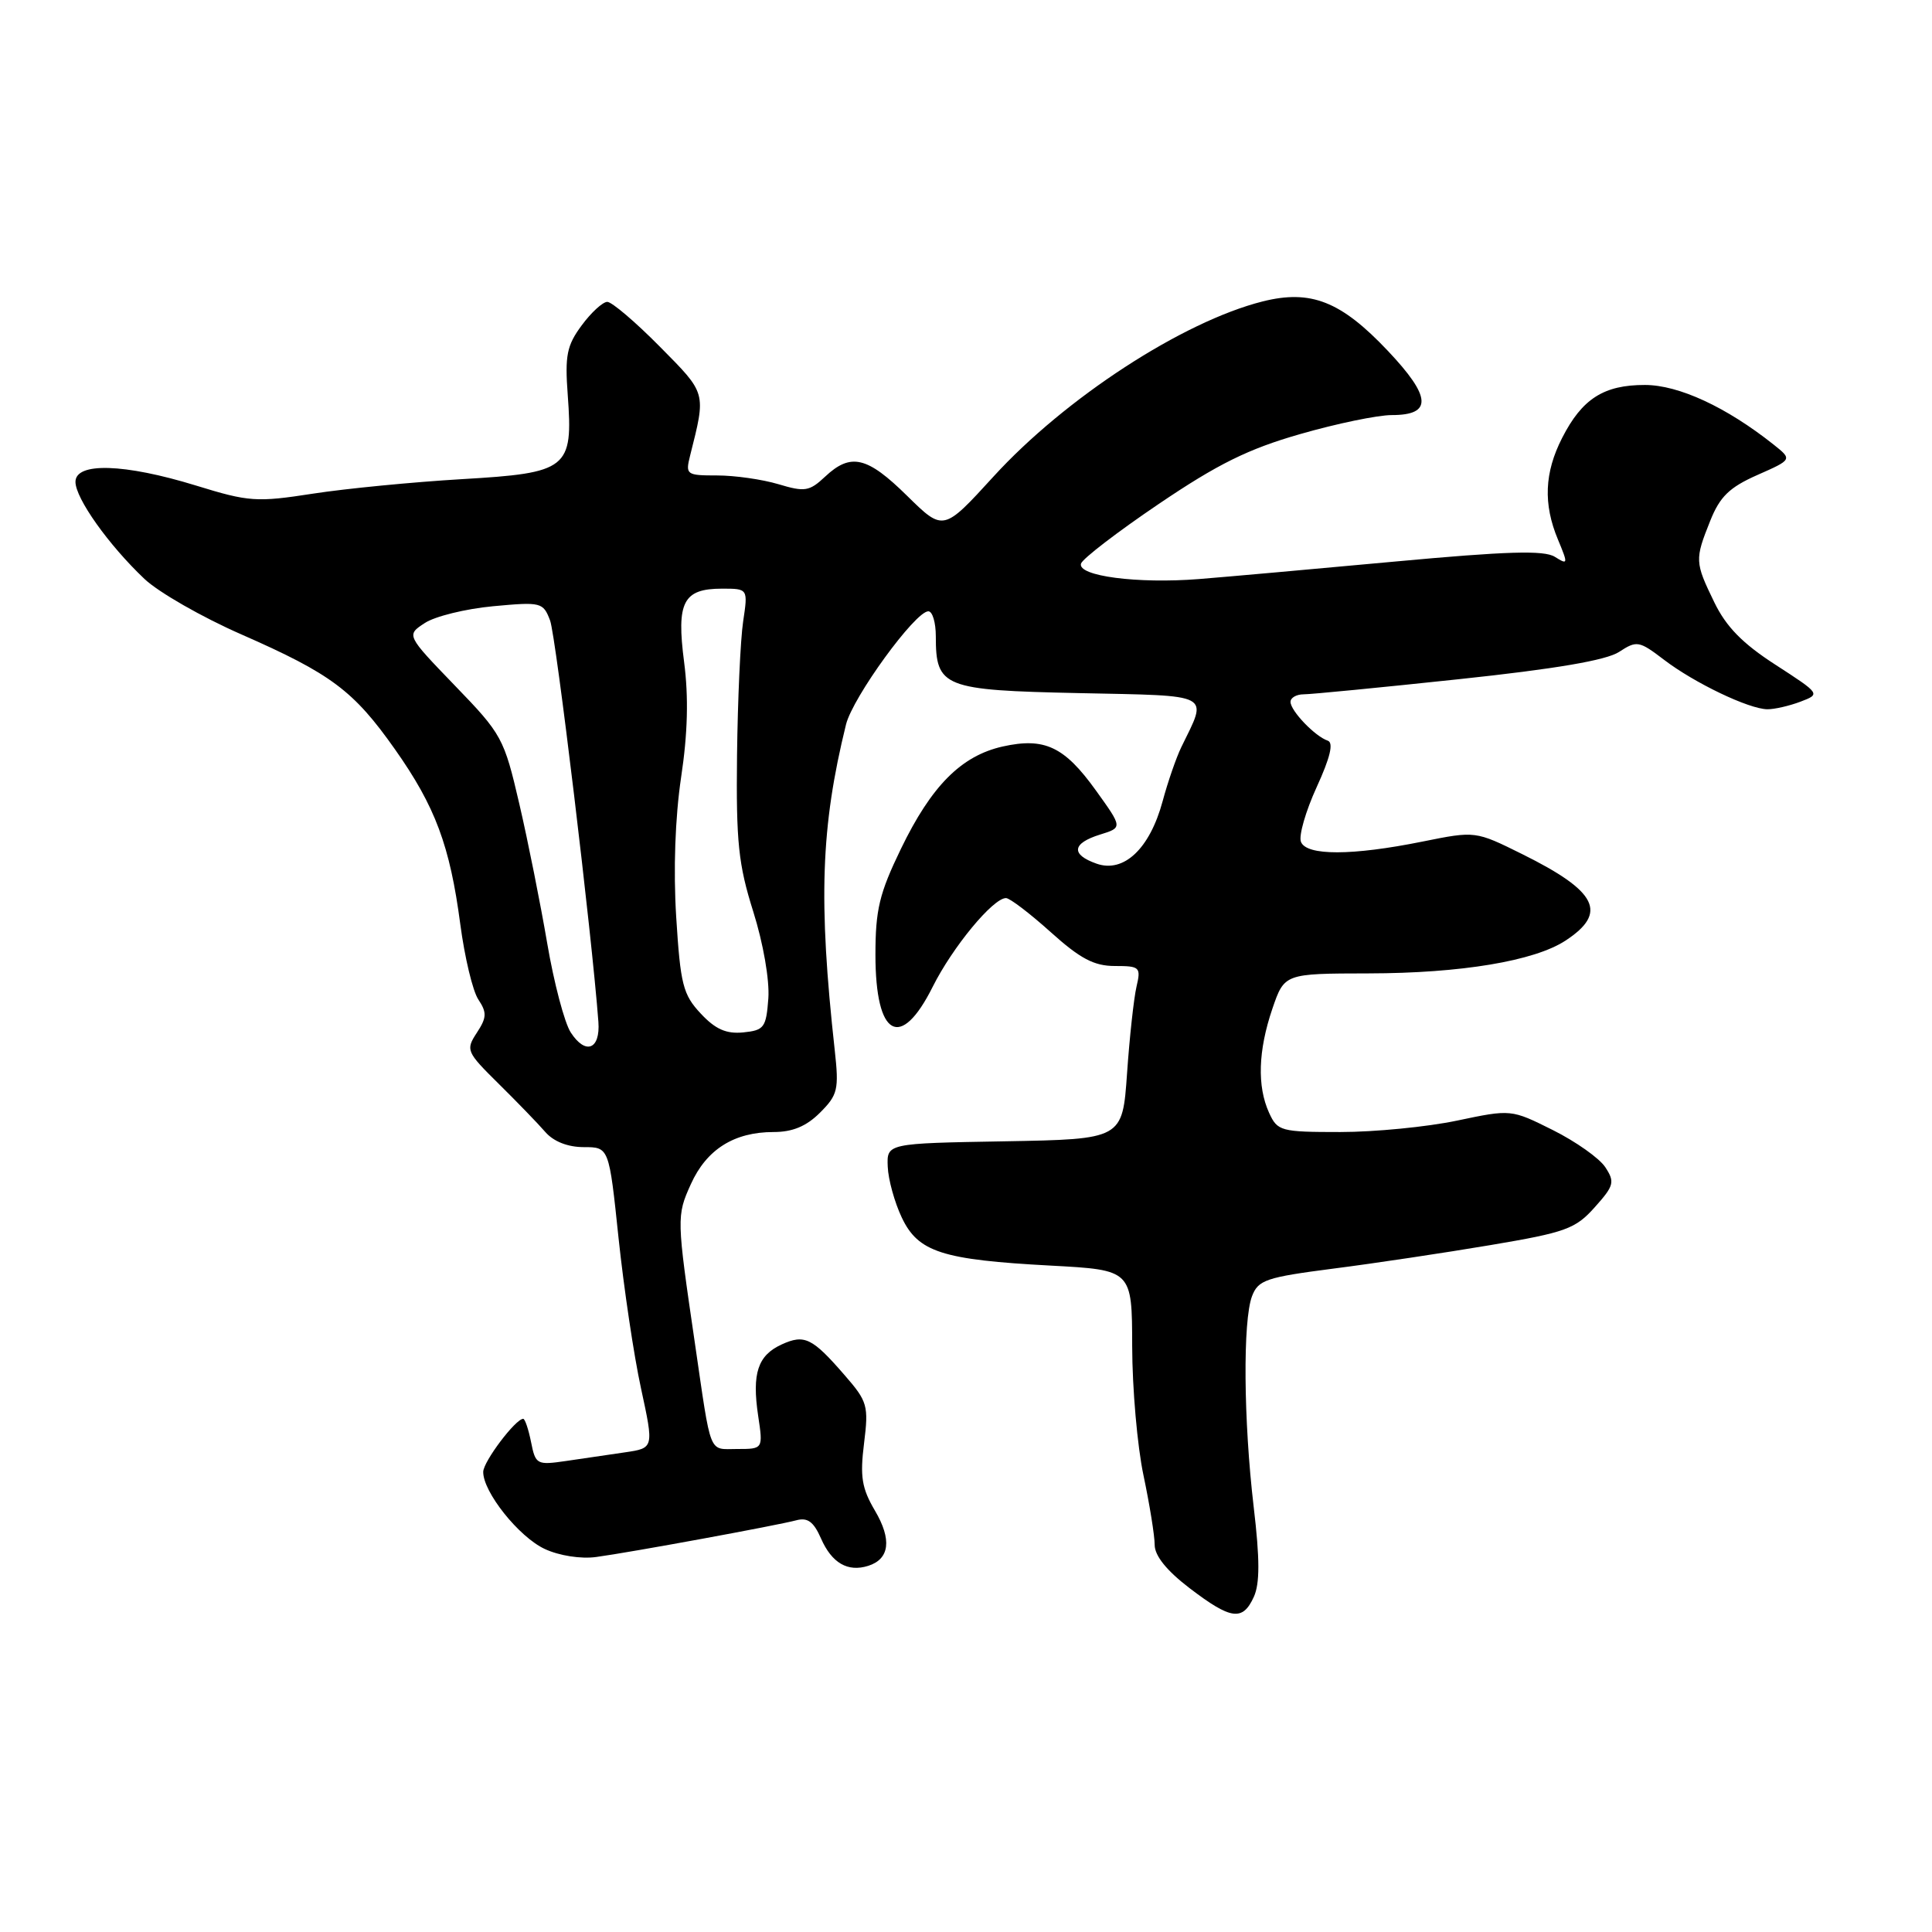 <?xml version="1.0" encoding="UTF-8" standalone="no"?>
<!DOCTYPE svg PUBLIC "-//W3C//DTD SVG 1.1//EN" "http://www.w3.org/Graphics/SVG/1.1/DTD/svg11.dtd" >
<svg xmlns="http://www.w3.org/2000/svg" xmlns:xlink="http://www.w3.org/1999/xlink" version="1.1" viewBox="0 0 256 256">
 <g >
 <path fill="currentColor"
d=" M 166.14 211.59 C 166.94 209.83 166.94 206.59 166.12 199.67 C 164.77 188.20 164.67 175.01 165.90 171.75 C 166.72 169.60 167.77 169.25 176.65 168.10 C 182.07 167.41 191.45 166.00 197.50 164.98 C 207.48 163.30 208.76 162.83 211.31 159.97 C 213.87 157.11 214.00 156.63 212.71 154.66 C 211.93 153.47 208.80 151.26 205.76 149.74 C 200.23 146.98 200.23 146.98 193.05 148.49 C 189.10 149.32 182.15 150.00 177.60 150.00 C 169.70 150.00 169.27 149.88 168.16 147.45 C 166.56 143.94 166.71 139.21 168.59 133.68 C 170.19 129.00 170.19 129.00 181.34 128.98 C 193.60 128.96 203.30 127.34 207.43 124.64 C 213.08 120.94 211.67 118.12 201.71 113.18 C 195.50 110.10 195.50 110.10 188.50 111.51 C 179.15 113.40 173.09 113.41 172.38 111.54 C 172.07 110.74 173.01 107.48 174.46 104.31 C 176.27 100.36 176.73 98.41 175.93 98.14 C 174.25 97.58 171.00 94.19 171.00 93.00 C 171.00 92.45 171.79 92.00 172.75 92.00 C 173.71 92.00 182.95 91.10 193.28 90.00 C 206.10 88.64 212.85 87.49 214.54 86.38 C 216.89 84.85 217.18 84.90 220.50 87.43 C 224.52 90.50 231.73 93.95 234.18 93.98 C 235.11 93.99 237.08 93.54 238.56 92.98 C 241.24 91.96 241.24 91.96 235.27 88.09 C 230.89 85.27 228.72 83.04 227.15 79.80 C 224.57 74.49 224.56 74.15 226.61 69.02 C 227.89 65.81 229.15 64.58 232.86 62.94 C 237.50 60.89 237.50 60.89 235.00 58.90 C 228.74 53.93 222.45 51.02 217.97 51.01 C 212.51 51.00 209.63 52.84 206.99 58.03 C 204.64 62.63 204.47 66.79 206.44 71.50 C 207.80 74.77 207.78 74.88 206.02 73.78 C 204.60 72.89 199.66 73.04 184.83 74.41 C 174.20 75.39 162.50 76.44 158.84 76.73 C 150.71 77.37 142.74 76.33 143.24 74.68 C 143.44 74.03 148.08 70.47 153.55 66.77 C 161.35 61.49 165.39 59.49 172.27 57.52 C 177.09 56.13 182.55 55.00 184.41 55.00 C 189.83 55.00 189.68 52.60 183.89 46.48 C 177.68 39.91 173.69 38.34 167.31 39.94 C 156.71 42.61 141.13 52.75 131.64 63.15 C 125.00 70.42 125.00 70.42 120.21 65.71 C 114.90 60.48 112.73 59.97 109.33 63.16 C 107.25 65.11 106.64 65.21 103.15 64.16 C 101.01 63.52 97.36 63.00 95.03 63.00 C 90.95 63.00 90.81 62.90 91.44 60.38 C 93.57 51.91 93.65 52.22 87.42 45.92 C 84.20 42.66 81.07 40.00 80.47 40.00 C 79.87 40.00 78.34 41.40 77.08 43.11 C 75.10 45.78 74.84 47.10 75.23 52.36 C 75.95 62.12 75.26 62.67 61.20 63.49 C 54.76 63.87 45.89 64.73 41.48 65.41 C 33.99 66.57 32.98 66.50 25.98 64.34 C 16.49 61.42 10.00 61.22 10.00 63.85 C 10.00 66.03 14.38 72.20 19.13 76.70 C 20.98 78.46 26.77 81.78 32.00 84.07 C 43.90 89.30 46.84 91.50 52.33 99.28 C 57.68 106.86 59.62 112.07 60.99 122.46 C 61.57 126.84 62.64 131.34 63.39 132.45 C 64.53 134.17 64.50 134.84 63.18 136.85 C 61.69 139.13 61.80 139.38 66.06 143.59 C 68.50 146.00 71.29 148.88 72.25 149.99 C 73.35 151.26 75.24 152.00 77.35 152.00 C 80.70 152.00 80.70 152.00 81.96 164.04 C 82.66 170.66 83.99 179.63 84.94 183.98 C 86.65 191.88 86.65 191.88 82.83 192.44 C 80.72 192.75 77.20 193.27 74.99 193.59 C 71.14 194.15 70.96 194.06 70.37 191.09 C 70.03 189.39 69.56 188.00 69.33 188.00 C 68.32 188.00 64.06 193.64 64.03 195.02 C 63.98 197.66 68.75 203.66 72.19 205.25 C 74.10 206.14 76.98 206.59 79.00 206.31 C 83.53 205.70 102.90 202.14 105.50 201.45 C 107.01 201.04 107.81 201.63 108.79 203.86 C 110.22 207.12 112.34 208.34 115.05 207.48 C 117.88 206.58 118.20 204.00 115.93 200.16 C 114.19 197.20 113.94 195.66 114.49 191.26 C 115.11 186.26 114.96 185.71 111.92 182.22 C 107.63 177.27 106.60 176.77 103.59 178.14 C 100.41 179.59 99.62 181.97 100.46 187.60 C 101.12 192.00 101.12 192.00 97.67 192.00 C 93.84 192.00 94.29 193.12 92.08 178.00 C 89.65 161.43 89.64 161.11 91.54 156.91 C 93.62 152.30 97.27 150.00 102.50 150.00 C 105.02 150.00 106.85 149.24 108.66 147.43 C 111.01 145.08 111.18 144.37 110.61 139.18 C 108.42 119.33 108.76 109.57 112.10 96.00 C 113.00 92.38 121.27 81.00 123.01 81.00 C 123.56 81.00 124.00 82.49 124.00 84.31 C 124.00 91.07 124.97 91.46 142.96 91.84 C 160.89 92.22 160.05 91.77 156.53 99.00 C 155.86 100.38 154.74 103.61 154.05 106.18 C 152.35 112.46 148.91 115.71 145.30 114.44 C 141.86 113.23 142.04 111.74 145.78 110.58 C 148.75 109.66 148.75 109.66 145.22 104.75 C 141.03 98.91 138.40 97.68 132.84 98.92 C 127.36 100.16 123.42 104.13 119.38 112.47 C 116.52 118.38 116.00 120.53 116.00 126.52 C 116.00 137.42 119.33 139.27 123.59 130.75 C 126.21 125.51 131.58 119.00 133.30 119.00 C 133.80 119.00 136.46 121.03 139.21 123.50 C 143.13 127.03 144.97 128.00 147.72 128.00 C 151.04 128.00 151.20 128.15 150.59 130.75 C 150.24 132.26 149.67 137.43 149.34 142.23 C 148.73 150.95 148.73 150.95 133.11 151.23 C 117.50 151.50 117.50 151.50 117.63 154.60 C 117.70 156.30 118.54 159.33 119.49 161.33 C 121.66 165.91 124.82 166.93 139.25 167.70 C 150.00 168.28 150.00 168.28 150.02 178.39 C 150.03 183.95 150.70 191.65 151.52 195.50 C 152.33 199.35 153.00 203.49 153.00 204.70 C 153.00 206.15 154.60 208.13 157.64 210.45 C 163.12 214.63 164.66 214.84 166.14 211.59 Z  M 75.63 136.81 C 74.80 135.54 73.40 130.22 72.51 125.00 C 71.62 119.78 69.96 111.45 68.81 106.51 C 66.79 97.81 66.51 97.29 60.27 90.84 C 53.83 84.16 53.83 84.16 56.28 82.56 C 57.62 81.67 61.70 80.67 65.33 80.33 C 71.71 79.74 71.97 79.80 72.89 82.22 C 73.66 84.24 78.45 124.04 79.29 135.40 C 79.56 139.07 77.59 139.83 75.63 136.81 Z  M 92.85 134.30 C 90.50 131.79 90.16 130.46 89.60 121.50 C 89.21 115.25 89.46 108.32 90.25 103.00 C 91.13 97.18 91.25 92.37 90.65 87.74 C 89.61 79.77 90.52 78.00 95.68 78.00 C 99.12 78.00 99.12 78.00 98.47 82.35 C 98.11 84.74 97.75 92.72 97.66 100.10 C 97.53 111.58 97.84 114.54 99.81 120.79 C 101.14 125.01 101.98 129.86 101.81 132.29 C 101.52 136.16 101.26 136.52 98.48 136.80 C 96.23 137.02 94.79 136.38 92.85 134.30 Z "/>
</g>
</svg>